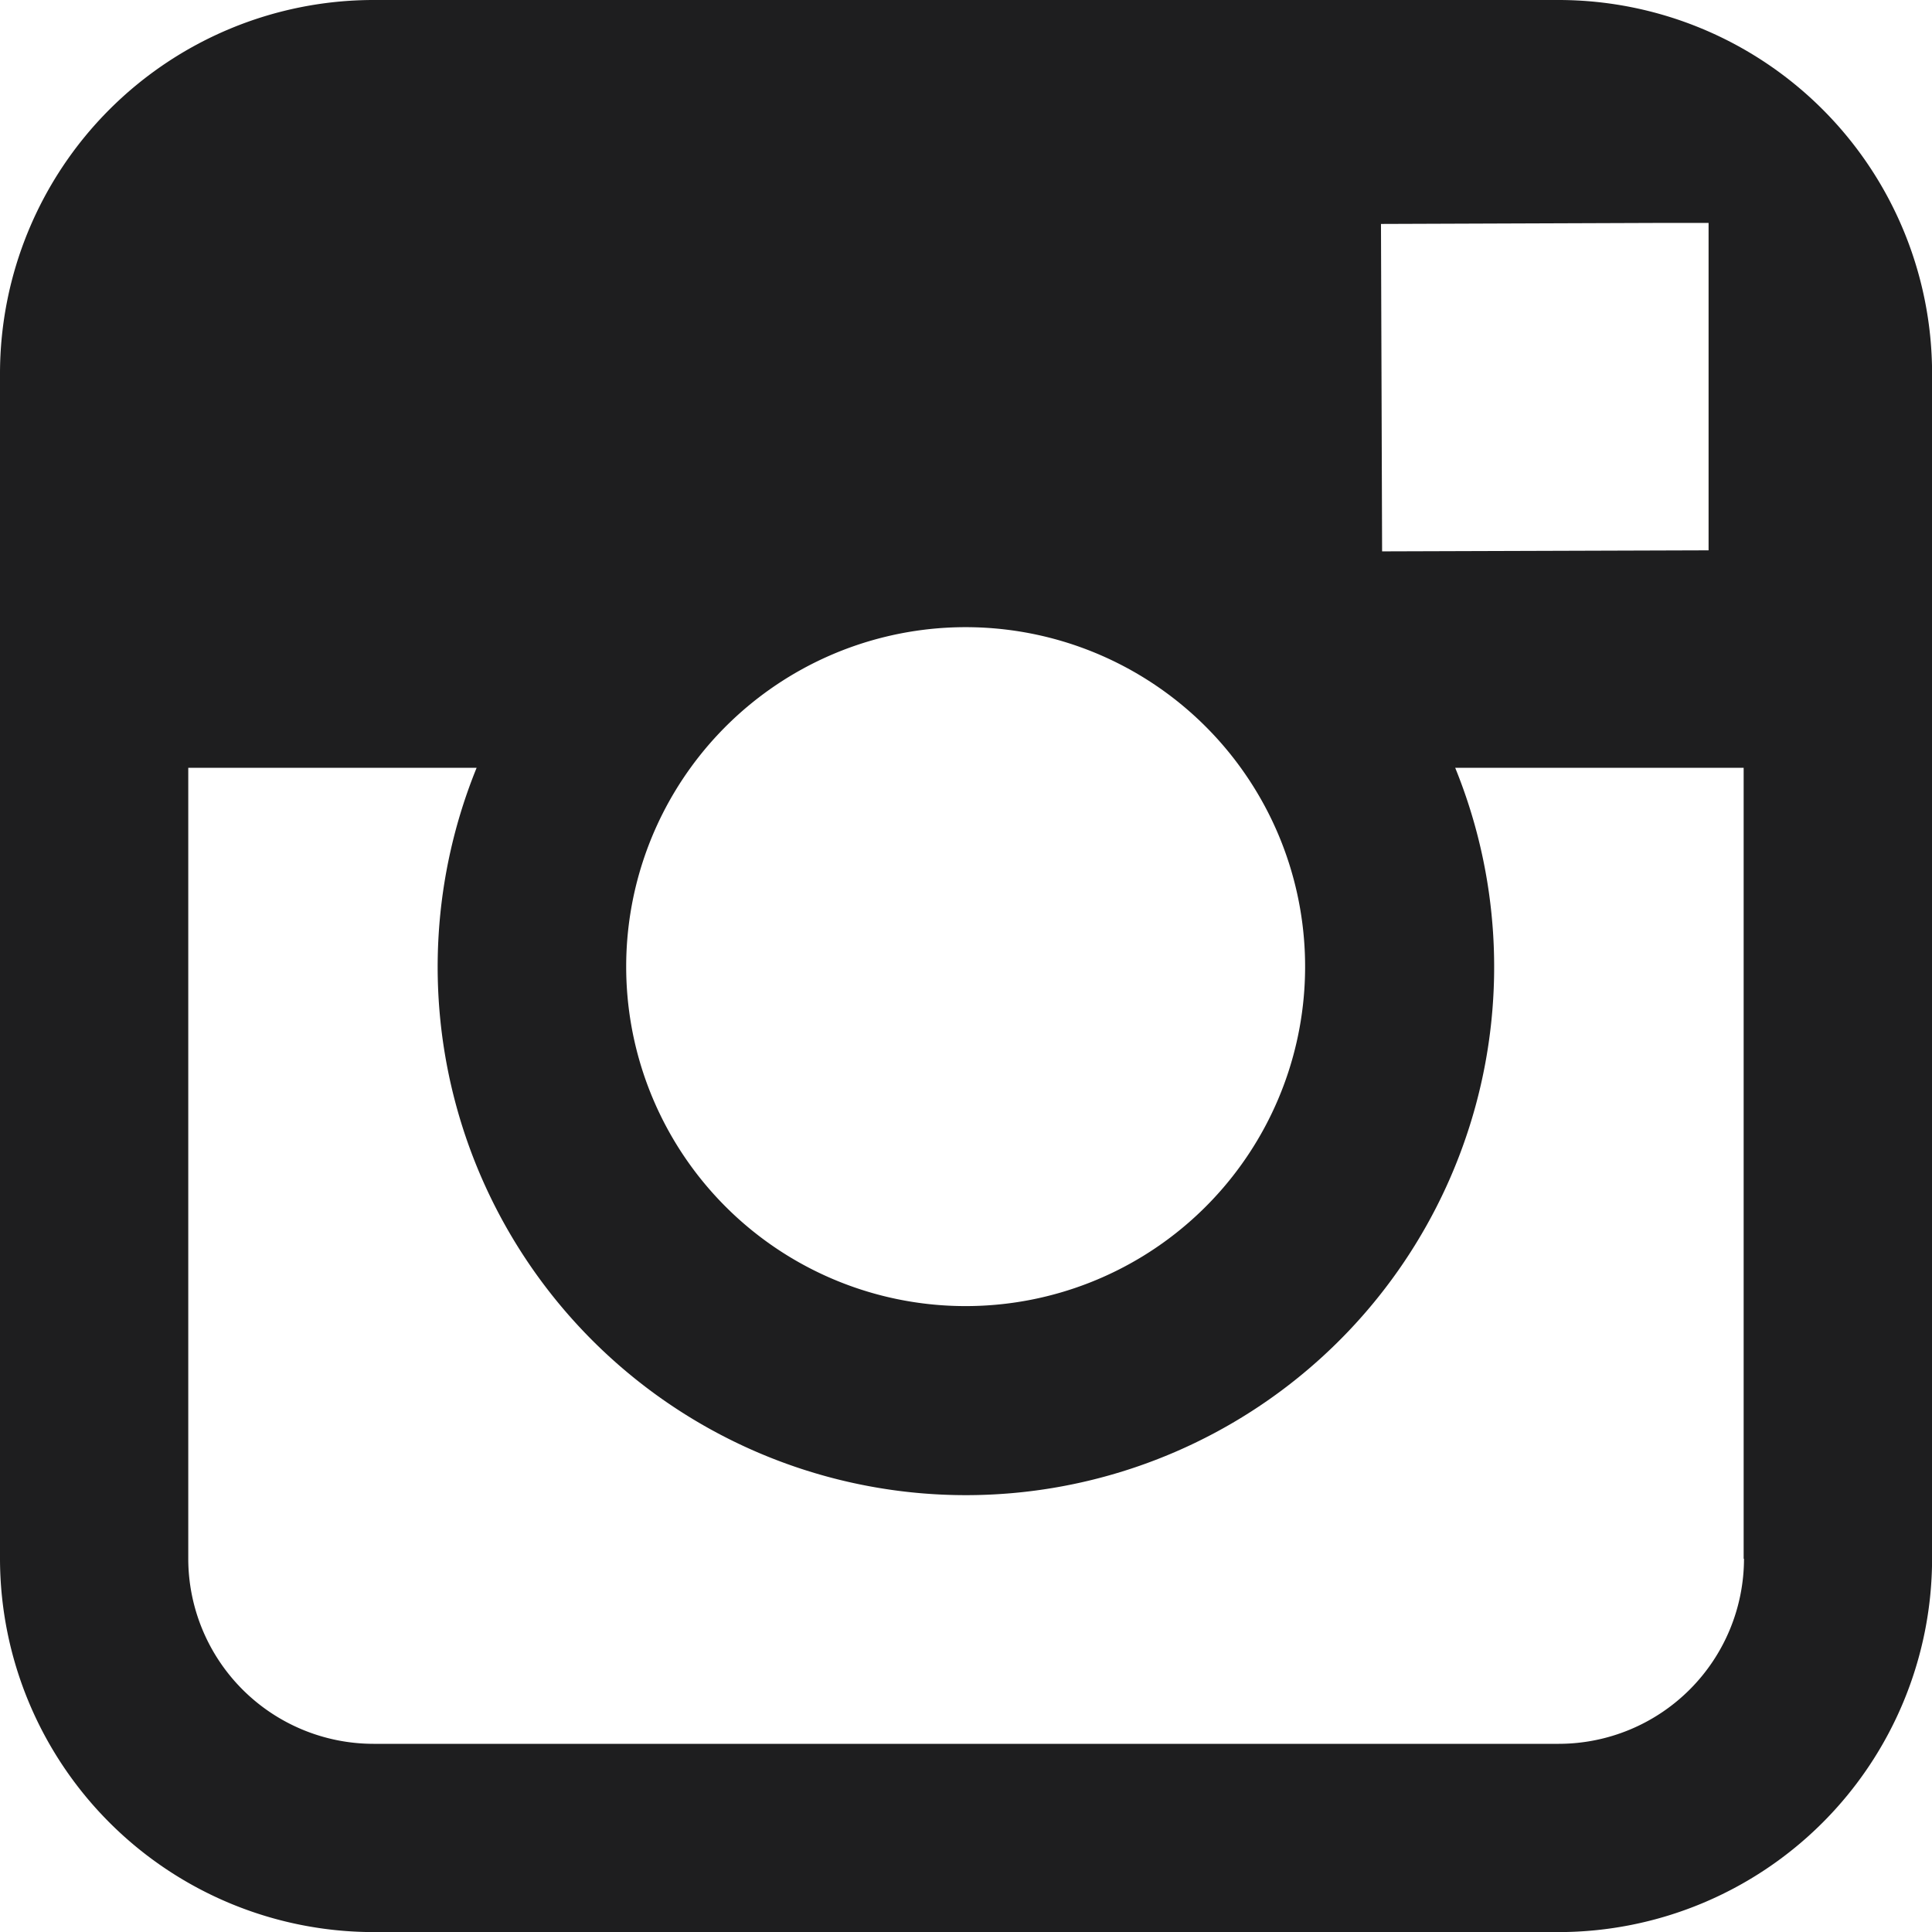 <svg xmlns="http://www.w3.org/2000/svg" width="22.31" height="22.31" viewBox="0 0 22.31 22.31">
  <path id="Tracé_6" data-name="Tracé 6" d="M33.125,15.126H19.438a4.316,4.316,0,0,0-4.312,4.311V33.125a4.317,4.317,0,0,0,4.312,4.312H33.125a4.316,4.316,0,0,0,4.312-4.312V19.438A4.315,4.315,0,0,0,33.125,15.126ZM34.363,17.7l.493,0v3.781l-3.77.012-.013-3.781ZM23.1,23.992a3.92,3.92,0,1,1-.743,2.29A3.92,3.92,0,0,1,23.1,23.992Zm12.165,9.134a2.14,2.14,0,0,1-2.138,2.137H19.438A2.14,2.14,0,0,1,17.3,33.125V23.992H20.63a6.1,6.1,0,1,0,11.3,0h3.331v9.134Z" transform="translate(-15.126 -15.126)" fill="#1e1e1f"/>
</svg>
